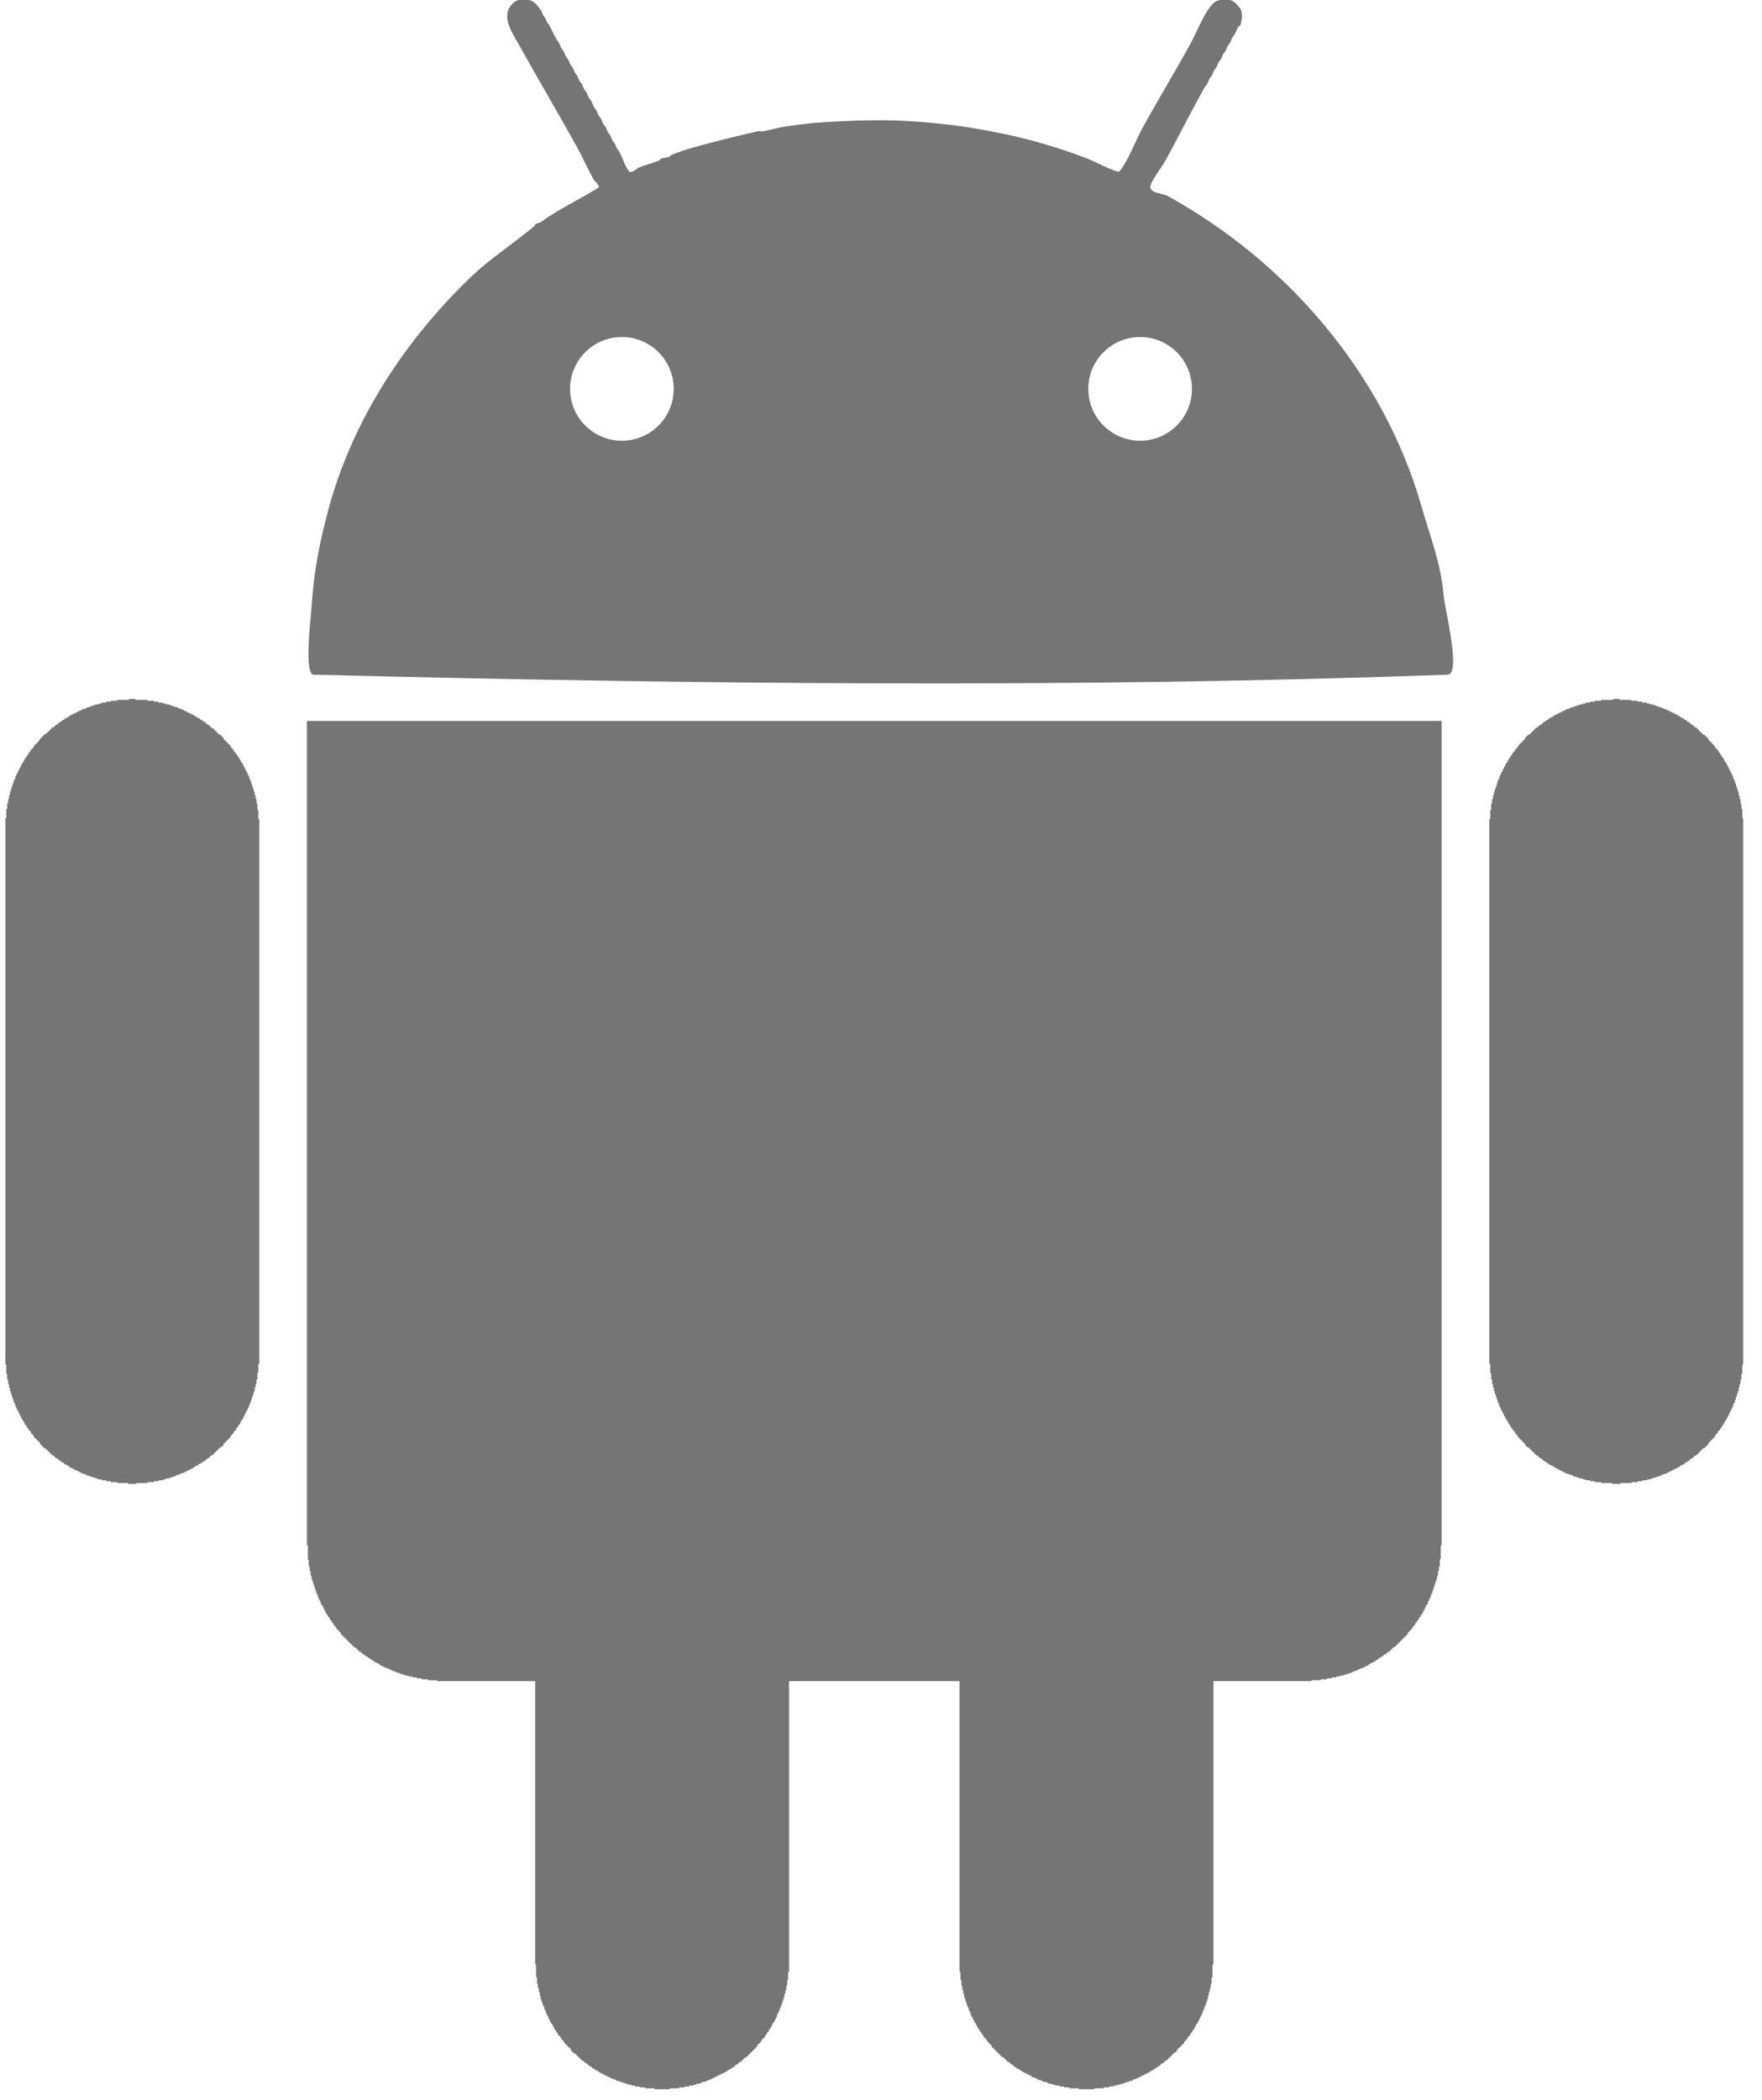 <?xml version="1.0" encoding="UTF-8"?>
<svg width="68px" height="81px" viewBox="0 0 68 81" version="1.1" xmlns="http://www.w3.org/2000/svg" xmlns:xlink="http://www.w3.org/1999/xlink">
    <!-- Generator: Sketch 42 (36781) - http://www.bohemiancoding.com/sketch -->
    <title>Group 7</title>
    <desc>Created with Sketch.</desc>
    <defs></defs>
    <g id="Page-1" stroke="none" stroke-width="1" fill="none" fill-rule="evenodd" fill-opacity="0.54">
        <g id="Skills" transform="translate(-786, -650)" fill="#000000">
            <g id="Group-6" transform="translate(382, 427)">
                <g id="android" transform="translate(396, 222)">
                    <g id="Group-7" transform="translate(8, 0)">
                        <polygon id="Shape" points="26.808 28.808 11.845 28.808 11.845 60.61 11.88 60.61 11.88 61.176 11.916 61.176 11.916 61.423 11.951 61.423 11.951 61.6 11.986 61.6 11.986 61.777 12.022 61.777 12.022 61.918 12.057 61.918 12.057 62.024 12.093 62.024 12.093 62.131 12.128 62.131 12.128 62.237 12.163 62.237 12.163 62.343 12.199 62.343 12.199 62.449 12.234 62.449 12.234 62.52 12.269 62.52 12.269 62.626 12.305 62.626 12.305 62.697 12.34 62.697 12.34 62.767 12.376 62.767 12.376 62.873 12.411 62.873 12.411 62.909 12.446 62.909 12.446 62.98 12.482 62.98 12.482 63.05 12.517 63.05 12.517 63.121 12.552 63.121 12.552 63.192 12.588 63.192 12.588 63.263 12.623 63.263 12.623 63.298 12.659 63.298 12.659 63.369 12.694 63.369 12.694 63.404 12.729 63.404 12.729 63.475 12.765 63.475 12.765 63.51 12.8 63.51 12.8 63.581 12.835 63.581 12.835 63.616 12.871 63.616 12.871 63.687 12.906 63.687 12.906 63.722 12.941 63.722 12.941 63.758 12.977 63.758 12.977 63.829 13.012 63.829 13.012 63.864 13.048 63.864 13.048 63.899 13.083 63.899 13.083 63.935 13.118 63.935 13.118 63.97 13.154 63.97 13.154 64.041 13.189 64.041 13.189 64.076 13.224 64.076 13.224 64.112 13.26 64.112 13.26 64.147 13.295 64.147 13.295 64.182 13.331 64.182 13.331 64.218 13.366 64.218 13.366 64.253 13.401 64.253 13.401 64.288 13.437 64.288 13.437 64.324 13.472 64.324 13.472 64.359 13.507 64.359 13.507 64.395 13.543 64.395 13.543 64.43 13.578 64.43 13.578 64.465 13.614 64.465 13.614 64.501 13.649 64.501 13.649 64.536 13.72 64.536 13.72 64.571 13.755 64.571 13.755 64.607 13.79 64.607 13.79 64.642 13.826 64.642 13.826 64.678 13.861 64.678 13.861 64.713 13.932 64.713 13.932 64.748 13.967 64.748 13.967 64.784 14.003 64.784 14.003 64.819 14.073 64.819 14.073 64.854 14.109 64.854 14.109 64.89 14.18 64.89 14.18 64.925 14.215 64.925 14.215 64.961 14.286 64.961 14.286 64.996 14.321 64.996 14.321 65.031 14.392 65.031 14.392 65.067 14.427 65.067 14.427 65.102 14.498 65.102 14.498 65.137 14.569 65.137 14.569 65.173 14.639 65.173 14.639 65.208 14.675 65.208 14.675 65.244 14.746 65.244 14.746 65.279 14.816 65.279 14.816 65.314 14.887 65.314 14.887 65.35 14.993 65.35 14.993 65.385 15.064 65.385 15.064 65.42 15.135 65.42 15.135 65.456 15.241 65.456 15.241 65.491 15.312 65.491 15.312 65.527 15.418 65.527 15.418 65.562 15.524 65.562 15.524 65.597 15.63 65.597 15.63 65.633 15.771 65.633 15.771 65.668 15.913 65.668 15.913 65.703 16.09 65.703 16.09 65.739 16.267 65.739 16.267 65.774 16.514 65.774 16.514 65.81 16.868 65.81 16.868 65.845 20.653 65.845 20.653 76.776 20.688 76.776 20.688 77.271 20.724 77.271 20.724 77.518 20.759 77.518 20.759 77.695 20.795 77.695 20.795 77.837 20.83 77.837 20.83 77.978 20.865 77.978 20.865 78.12 20.901 78.12 20.901 78.226 20.936 78.226 20.936 78.332 20.971 78.332 20.971 78.403 21.007 78.403 21.007 78.509 21.042 78.509 21.042 78.58 21.078 78.58 21.078 78.686 21.113 78.686 21.113 78.756 21.148 78.756 21.148 78.827 21.184 78.827 21.184 78.898 21.219 78.898 21.219 78.969 21.254 78.969 21.254 79.039 21.29 79.039 21.29 79.075 21.325 79.075 21.325 79.146 21.361 79.146 21.361 79.216 21.396 79.216 21.396 79.287 21.431 79.287 21.431 79.322 21.467 79.322 21.467 79.393 21.502 79.393 21.502 79.429 21.537 79.429 21.537 79.499 21.573 79.499 21.573 79.535 21.608 79.535 21.608 79.57 21.644 79.57 21.644 79.641 21.679 79.641 21.679 79.676 21.714 79.676 21.714 79.712 21.75 79.712 21.75 79.782 21.785 79.782 21.785 79.818 21.82 79.818 21.82 79.853 21.856 79.853 21.856 79.888 21.891 79.888 21.891 79.924 21.927 79.924 21.927 79.959 21.962 79.959 21.962 79.995 21.997 79.995 21.997 80.03 22.033 80.03 22.033 80.101 22.068 80.101 22.068 80.136 22.103 80.136 22.103 80.171 22.139 80.171 22.139 80.207 22.21 80.207 22.21 80.242 22.245 80.242 22.245 80.278 22.28 80.278 22.28 80.313 22.316 80.313 22.316 80.348 22.351 80.348 22.351 80.384 22.386 80.384 22.386 80.419 22.422 80.419 22.422 80.454 22.457 80.454 22.457 80.49 22.528 80.49 22.528 80.525 22.563 80.525 22.563 80.561 22.599 80.561 22.599 80.596 22.669 80.596 22.669 80.631 22.705 80.631 22.705 80.667 22.74 80.667 22.74 80.702 22.811 80.702 22.811 80.737 22.846 80.737 22.846 80.773 22.917 80.773 22.917 80.808 22.952 80.808 22.952 80.844 23.023 80.844 23.023 80.879 23.094 80.879 23.094 80.914 23.129 80.914 23.129 80.95 23.2 80.95 23.2 80.985 23.271 80.985 23.271 81.02 23.341 81.02 23.341 81.056 23.412 81.056 23.412 81.091 23.483 81.091 23.483 81.127 23.554 81.127 23.554 81.162 23.624 81.162 23.624 81.197 23.731 81.197 23.731 81.233 23.801 81.233 23.801 81.268 23.907 81.268 23.907 81.303 24.014 81.303 24.014 81.339 24.12 81.339 24.12 81.374 24.226 81.374 24.226 81.41 24.367 81.41 24.367 81.445 24.509 81.445 24.509 81.48 24.686 81.48 24.686 81.516 24.898 81.516 24.898 81.551 25.252 81.551 25.252 81.586 25.853 81.586 25.853 81.551 26.207 81.551 26.207 81.516 26.419 81.516 26.419 81.48 26.596 81.48 26.596 81.445 26.773 81.445 26.773 81.41 26.879 81.41 26.879 81.374 27.02 81.374 27.02 81.339 27.091 81.339 27.091 81.303 27.233 81.303 27.233 81.268 27.303 81.268 27.303 81.233 27.41 81.233 27.41 81.197 27.48 81.197 27.48 81.162 27.551 81.162 27.551 81.127 27.622 81.127 27.622 81.091 27.693 81.091 27.693 81.056 27.763 81.056 27.763 81.02 27.834 81.02 27.834 80.985 27.905 80.985 27.905 80.95 27.976 80.95 27.976 80.914 28.046 80.914 28.046 80.879 28.082 80.879 28.082 80.844 28.152 80.844 28.152 80.808 28.223 80.808 28.223 80.773 28.259 80.773 28.259 80.737 28.329 80.737 28.329 80.702 28.365 80.702 28.365 80.667 28.4 80.667 28.4 80.631 28.471 80.631 28.471 80.596 28.506 80.596 28.506 80.561 28.541 80.561 28.541 80.525 28.612 80.525 28.612 80.49 28.648 80.49 28.648 80.454 28.683 80.454 28.683 80.419 28.718 80.419 28.718 80.384 28.754 80.384 28.754 80.348 28.824 80.348 28.824 80.313 28.86 80.313 28.86 80.278 28.895 80.278 28.895 80.242 28.931 80.242 28.931 80.207 28.966 80.207 28.966 80.171 29.001 80.171 29.001 80.136 29.037 80.136 29.037 80.101 29.072 80.101 29.072 80.065 29.107 80.065 29.107 80.03 29.143 80.03 29.143 79.995 29.178 79.995 29.178 79.959 29.214 79.959 29.214 79.888 29.249 79.888 29.249 79.853 29.284 79.853 29.284 79.818 29.32 79.818 29.32 79.782 29.355 79.782 29.355 79.747 29.39 79.747 29.39 79.676 29.426 79.676 29.426 79.641 29.461 79.641 29.461 79.605 29.497 79.605 29.497 79.57 29.532 79.57 29.532 79.499 29.567 79.499 29.567 79.464 29.603 79.464 29.603 79.393 29.638 79.393 29.638 79.358 29.673 79.358 29.673 79.287 29.709 79.287 29.709 79.252 29.744 79.252 29.744 79.181 29.78 79.181 29.78 79.11 29.815 79.11 29.815 79.039 29.85 79.039 29.85 79.004 29.886 79.004 29.886 78.933 29.921 78.933 29.921 78.863 29.956 78.863 29.956 78.792 29.992 78.792 29.992 78.686 30.027 78.686 30.027 78.615 30.063 78.615 30.063 78.544 30.098 78.544 30.098 78.438 30.133 78.438 30.133 78.367 30.169 78.367 30.169 78.261 30.204 78.261 30.204 78.155 30.239 78.155 30.239 78.049 30.275 78.049 30.275 77.907 30.31 77.907 30.31 77.766 30.346 77.766 30.346 77.589 30.381 77.589 30.381 77.377 30.416 77.377 30.416 77.059 30.452 77.059 30.452 65.845 37.031 65.845 37.031 77.059 37.067 77.059 37.067 77.377 37.102 77.377 37.102 77.589 37.137 77.589 37.137 77.766 37.173 77.766 37.173 77.907 37.208 77.907 37.208 78.049 37.244 78.049 37.244 78.155 37.279 78.155 37.279 78.261 37.314 78.261 37.314 78.367 37.35 78.367 37.35 78.438 37.385 78.438 37.385 78.544 37.42 78.544 37.42 78.615 37.456 78.615 37.456 78.721 37.491 78.721 37.491 78.792 37.527 78.792 37.527 78.863 37.562 78.863 37.562 78.933 37.597 78.933 37.597 79.004 37.633 79.004 37.633 79.039 37.668 79.039 37.668 79.11 37.703 79.11 37.703 79.181 37.739 79.181 37.739 79.252 37.774 79.252 37.774 79.287 37.81 79.287 37.81 79.358 37.845 79.358 37.845 79.393 37.88 79.393 37.88 79.464 37.916 79.464 37.916 79.499 37.951 79.499 37.951 79.57 37.986 79.57 37.986 79.605 38.022 79.605 38.022 79.641 38.057 79.641 38.057 79.676 38.093 79.676 38.093 79.747 38.128 79.747 38.128 79.782 38.163 79.782 38.163 79.818 38.199 79.818 38.199 79.853 38.234 79.853 38.234 79.888 38.269 79.888 38.269 79.959 38.305 79.959 38.305 79.995 38.34 79.995 38.34 80.03 38.376 80.03 38.376 80.065 38.411 80.065 38.411 80.101 38.446 80.101 38.446 80.136 38.482 80.136 38.482 80.171 38.517 80.171 38.517 80.207 38.552 80.207 38.552 80.242 38.588 80.242 38.588 80.278 38.623 80.278 38.623 80.313 38.659 80.313 38.659 80.348 38.729 80.348 38.729 80.384 38.765 80.384 38.765 80.419 38.8 80.419 38.8 80.454 38.835 80.454 38.835 80.49 38.871 80.49 38.871 80.525 38.941 80.525 38.941 80.561 38.977 80.561 38.977 80.596 39.012 80.596 39.012 80.631 39.083 80.631 39.083 80.667 39.118 80.667 39.118 80.702 39.154 80.702 39.154 80.737 39.224 80.737 39.224 80.773 39.26 80.773 39.26 80.808 39.331 80.808 39.331 80.844 39.401 80.844 39.401 80.879 39.437 80.879 39.437 80.914 39.507 80.914 39.507 80.95 39.578 80.95 39.578 80.985 39.649 80.985 39.649 81.02 39.72 81.02 39.72 81.056 39.79 81.056 39.79 81.091 39.826 81.091 39.826 81.127 39.932 81.127 39.932 81.162 40.003 81.162 40.003 81.197 40.073 81.197 40.073 81.233 40.18 81.233 40.18 81.268 40.25 81.268 40.25 81.303 40.392 81.303 40.392 81.339 40.463 81.339 40.463 81.374 40.604 81.374 40.604 81.41 40.71 81.41 40.71 81.445 40.887 81.445 40.887 81.48 41.064 81.48 41.064 81.516 41.276 81.516 41.276 81.551 41.63 81.551 41.63 81.586 42.231 81.586 42.231 81.551 42.585 81.551 42.585 81.516 42.797 81.516 42.797 81.48 42.974 81.48 42.974 81.445 43.116 81.445 43.116 81.41 43.257 81.41 43.257 81.374 43.363 81.374 43.363 81.339 43.469 81.339 43.469 81.303 43.576 81.303 43.576 81.268 43.682 81.268 43.682 81.233 43.752 81.233 43.752 81.197 43.859 81.197 43.859 81.162 43.929 81.162 43.929 81.127 44 81.127 44 81.091 44.071 81.091 44.071 81.056 44.141 81.056 44.141 81.02 44.212 81.02 44.212 80.985 44.283 80.985 44.283 80.95 44.354 80.95 44.354 80.914 44.389 80.914 44.389 80.879 44.46 80.879 44.46 80.844 44.531 80.844 44.531 80.808 44.566 80.808 44.566 80.773 44.637 80.773 44.637 80.737 44.672 80.737 44.672 80.702 44.743 80.702 44.743 80.667 44.778 80.667 44.778 80.631 44.814 80.631 44.814 80.596 44.884 80.596 44.884 80.561 44.92 80.561 44.92 80.525 44.955 80.525 44.955 80.49 45.026 80.49 45.026 80.454 45.061 80.454 45.061 80.419 45.097 80.419 45.097 80.384 45.132 80.384 45.132 80.348 45.167 80.348 45.167 80.313 45.203 80.313 45.203 80.278 45.238 80.278 45.238 80.242 45.273 80.242 45.273 80.207 45.309 80.207 45.309 80.171 45.38 80.171 45.38 80.136 45.415 80.136 45.415 80.065 45.45 80.065 45.45 80.03 45.486 80.03 45.486 79.995 45.521 79.995 45.521 79.959 45.556 79.959 45.556 79.924 45.592 79.924 45.592 79.888 45.627 79.888 45.627 79.853 45.663 79.853 45.663 79.818 45.698 79.818 45.698 79.747 45.733 79.747 45.733 79.712 45.769 79.712 45.769 79.676 45.804 79.676 45.804 79.641 45.839 79.641 45.839 79.57 45.875 79.57 45.875 79.535 45.91 79.535 45.91 79.499 45.946 79.499 45.946 79.429 45.981 79.429 45.981 79.393 46.016 79.393 46.016 79.322 46.052 79.322 46.052 79.287 46.087 79.287 46.087 79.216 46.122 79.216 46.122 79.146 46.158 79.146 46.158 79.075 46.193 79.075 46.193 79.039 46.229 79.039 46.229 78.969 46.264 78.969 46.264 78.898 46.299 78.898 46.299 78.827 46.335 78.827 46.335 78.756 46.37 78.756 46.37 78.686 46.405 78.686 46.405 78.58 46.441 78.58 46.441 78.509 46.476 78.509 46.476 78.403 46.512 78.403 46.512 78.332 46.547 78.332 46.547 78.226 46.582 78.226 46.582 78.12 46.618 78.12 46.618 77.978 46.653 77.978 46.653 77.837 46.688 77.837 46.688 77.695 46.724 77.695 46.724 77.518 46.759 77.518 46.759 77.271 46.795 77.271 46.795 76.776 46.83 76.776 46.83 65.845 50.615 65.845 50.615 65.81 50.969 65.81 50.969 65.774 51.216 65.774 51.216 65.739 51.393 65.739 51.393 65.703 51.57 65.703 51.57 65.668 51.712 65.668 51.712 65.633 51.853 65.633 51.853 65.597 51.959 65.597 51.959 65.562 52.065 65.562 52.065 65.527 52.171 65.527 52.171 65.491 52.242 65.491 52.242 65.456 52.348 65.456 52.348 65.42 52.419 65.42 52.419 65.385 52.49 65.385 52.49 65.35 52.596 65.35 52.596 65.314 52.667 65.314 52.667 65.279 52.737 65.279 52.737 65.244 52.808 65.244 52.808 65.208 52.844 65.208 52.844 65.173 52.914 65.173 52.914 65.137 52.985 65.137 52.985 65.102 53.056 65.102 53.056 65.067 53.091 65.067 53.091 65.031 53.162 65.031 53.162 64.996 53.197 64.996 53.197 64.961 53.268 64.961 53.268 64.925 53.303 64.925 53.303 64.89 53.374 64.89 53.374 64.854 53.41 64.854 53.41 64.819 53.48 64.819 53.48 64.784 53.516 64.784 53.516 64.748 53.551 64.748 53.551 64.713 53.622 64.713 53.622 64.678 53.657 64.678 53.657 64.642 53.693 64.642 53.693 64.607 53.728 64.607 53.728 64.571 53.763 64.571 53.763 64.536 53.834 64.536 53.834 64.501 53.869 64.501 53.869 64.465 53.905 64.465 53.905 64.43 53.94 64.43 53.94 64.395 53.976 64.395 53.976 64.359 54.011 64.359 54.011 64.324 54.046 64.324 54.046 64.288 54.082 64.288 54.082 64.253 54.117 64.253 54.117 64.218 54.152 64.218 54.152 64.182 54.188 64.182 54.188 64.147 54.223 64.147 54.223 64.112 54.259 64.112 54.259 64.076 54.294 64.076 54.294 64.041 54.329 64.041 54.329 63.97 54.365 63.97 54.365 63.935 54.4 63.935 54.4 63.899 54.435 63.899 54.435 63.864 54.471 63.864 54.471 63.829 54.506 63.829 54.506 63.758 54.541 63.758 54.541 63.722 54.577 63.722 54.577 63.687 54.612 63.687 54.612 63.616 54.648 63.616 54.648 63.581 54.683 63.581 54.683 63.51 54.718 63.51 54.718 63.475 54.754 63.475 54.754 63.404 54.789 63.404 54.789 63.369 54.824 63.369 54.824 63.298 54.86 63.298 54.86 63.263 54.895 63.263 54.895 63.192 54.931 63.192 54.931 63.121 54.966 63.121 54.966 63.05 55.001 63.05 55.001 62.98 55.037 62.98 55.037 62.909 55.072 62.909 55.072 62.873 55.107 62.873 55.107 62.767 55.143 62.767 55.143 62.697 55.178 62.697 55.178 62.626 55.214 62.626 55.214 62.52 55.249 62.52 55.249 62.449 55.284 62.449 55.284 62.343 55.32 62.343 55.32 62.237 55.355 62.237 55.355 62.131 55.39 62.131 55.39 62.024 55.426 62.024 55.426 61.918 55.461 61.918 55.461 61.777 55.497 61.777 55.497 61.6 55.532 61.6 55.532 61.423 55.567 61.423 55.567 61.14 55.603 61.14 55.603 60.61 55.638 60.61 55.638 28.808"></polygon>
                        <polygon id="Shape" points="0.207 32.735 0.207 32.558 0.242 32.558 0.242 32.204 0.278 32.204 0.278 31.992 0.313 31.992 0.313 31.815 0.348 31.815 0.348 31.673 0.384 31.673 0.384 31.532 0.419 31.532 0.419 31.426 0.454 31.426 0.454 31.32 0.49 31.32 0.49 31.214 0.525 31.214 0.525 31.107 0.561 31.107 0.561 31.037 0.596 31.037 0.596 30.931 0.631 30.931 0.631 30.86 0.667 30.86 0.667 30.789 0.702 30.789 0.702 30.718 0.737 30.718 0.737 30.648 0.773 30.648 0.773 30.577 0.808 30.577 0.808 30.506 0.844 30.506 0.844 30.435 0.879 30.435 0.879 30.4 0.914 30.4 0.914 30.329 0.95 30.329 0.95 30.259 0.985 30.259 0.985 30.223 1.02 30.223 1.02 30.152 1.056 30.152 1.056 30.117 1.091 30.117 1.091 30.046 1.127 30.046 1.127 30.011 1.162 30.011 1.162 29.94 1.197 29.94 1.197 29.905 1.233 29.905 1.233 29.869 1.268 29.869 1.268 29.834 1.303 29.834 1.303 29.763 1.339 29.763 1.339 29.728 1.374 29.728 1.374 29.693 1.41 29.693 1.41 29.657 1.445 29.657 1.445 29.622 1.48 29.622 1.48 29.586 1.516 29.586 1.516 29.516 1.551 29.516 1.551 29.48 1.586 29.48 1.586 29.445 1.622 29.445 1.622 29.41 1.657 29.41 1.657 29.374 1.693 29.374 1.693 29.339 1.728 29.339 1.728 29.303 1.799 29.303 1.799 29.268 1.834 29.268 1.834 29.233 1.869 29.233 1.869 29.197 1.905 29.197 1.905 29.162 1.94 29.162 1.94 29.127 1.976 29.127 1.976 29.091 2.011 29.091 2.011 29.056 2.082 29.056 2.082 29.02 2.117 29.02 2.117 28.985 2.152 28.985 2.152 28.95 2.223 28.95 2.223 28.914 2.259 28.914 2.259 28.879 2.294 28.879 2.294 28.844 2.365 28.844 2.365 28.808 2.4 28.808 2.4 28.773 2.471 28.773 2.471 28.737 2.506 28.737 2.506 28.702 2.577 28.702 2.577 28.667 2.648 28.667 2.648 28.631 2.683 28.631 2.683 28.596 2.754 28.596 2.754 28.561 2.824 28.561 2.824 28.525 2.895 28.525 2.895 28.49 2.966 28.49 2.966 28.454 3.037 28.454 3.037 28.419 3.107 28.419 3.107 28.384 3.178 28.384 3.178 28.348 3.284 28.348 3.284 28.313 3.355 28.313 3.355 28.278 3.461 28.278 3.461 28.242 3.567 28.242 3.567 28.207 3.673 28.207 3.673 28.171 3.815 28.171 3.815 28.136 3.921 28.136 3.921 28.101 4.098 28.101 4.098 28.065 4.275 28.065 4.275 28.03 4.522 28.03 4.522 27.995 4.982 27.995 4.982 27.959 5.23 27.959 5.23 27.995 5.69 27.995 5.69 28.03 5.937 28.03 5.937 28.065 6.114 28.065 6.114 28.101 6.291 28.101 6.291 28.136 6.397 28.136 6.397 28.171 6.539 28.171 6.539 28.207 6.645 28.207 6.645 28.242 6.751 28.242 6.751 28.278 6.857 28.278 6.857 28.313 6.928 28.313 6.928 28.348 7.034 28.348 7.034 28.384 7.105 28.384 7.105 28.419 7.176 28.419 7.176 28.454 7.246 28.454 7.246 28.49 7.317 28.49 7.317 28.525 7.388 28.525 7.388 28.561 7.459 28.561 7.459 28.596 7.529 28.596 7.529 28.631 7.565 28.631 7.565 28.667 7.635 28.667 7.635 28.702 7.706 28.702 7.706 28.737 7.741 28.737 7.741 28.773 7.812 28.773 7.812 28.808 7.848 28.808 7.848 28.844 7.918 28.844 7.918 28.879 7.954 28.879 7.954 28.914 7.989 28.914 7.989 28.95 8.06 28.95 8.06 28.985 8.095 28.985 8.095 29.02 8.131 29.02 8.131 29.056 8.166 29.056 8.166 29.091 8.237 29.091 8.237 29.127 8.272 29.127 8.272 29.162 8.307 29.162 8.307 29.197 8.343 29.197 8.343 29.233 8.378 29.233 8.378 29.268 8.414 29.268 8.414 29.303 8.449 29.303 8.449 29.339 8.52 29.339 8.52 29.374 8.555 29.374 8.555 29.41 8.59 29.41 8.59 29.445 8.626 29.445 8.626 29.516 8.661 29.516 8.661 29.551 8.697 29.551 8.697 29.586 8.732 29.586 8.732 29.622 8.767 29.622 8.767 29.657 8.803 29.657 8.803 29.693 8.838 29.693 8.838 29.728 8.873 29.728 8.873 29.763 8.909 29.763 8.909 29.834 8.944 29.834 8.944 29.869 8.98 29.869 8.98 29.905 9.015 29.905 9.015 29.976 9.05 29.976 9.05 30.011 9.086 30.011 9.086 30.046 9.121 30.046 9.121 30.117 9.156 30.117 9.156 30.152 9.192 30.152 9.192 30.223 9.227 30.223 9.227 30.259 9.263 30.259 9.263 30.329 9.298 30.329 9.298 30.4 9.333 30.4 9.333 30.435 9.369 30.435 9.369 30.506 9.404 30.506 9.404 30.577 9.439 30.577 9.439 30.648 9.475 30.648 9.475 30.718 9.51 30.718 9.51 30.789 9.546 30.789 9.546 30.86 9.581 30.86 9.581 30.931 9.616 30.931 9.616 31.037 9.652 31.037 9.652 31.107 9.687 31.107 9.687 31.214 9.722 31.214 9.722 31.32 9.758 31.32 9.758 31.426 9.793 31.426 9.793 31.532 9.829 31.532 9.829 31.673 9.864 31.673 9.864 31.815 9.899 31.815 9.899 31.992 9.935 31.992 9.935 32.239 9.97 32.239 9.97 32.593 10.005 32.593 10.005 53.605 9.97 53.605 9.97 53.959 9.935 53.959 9.935 54.207 9.899 54.207 9.899 54.384 9.864 54.384 9.864 54.525 9.829 54.525 9.829 54.667 9.793 54.667 9.793 54.773 9.758 54.773 9.758 54.879 9.722 54.879 9.722 54.985 9.687 54.985 9.687 55.091 9.652 55.091 9.652 55.162 9.616 55.162 9.616 55.268 9.581 55.268 9.581 55.339 9.546 55.339 9.546 55.41 9.51 55.41 9.51 55.48 9.475 55.48 9.475 55.551 9.439 55.551 9.439 55.622 9.404 55.622 9.404 55.693 9.369 55.693 9.369 55.763 9.333 55.763 9.333 55.799 9.298 55.799 9.298 55.869 9.263 55.869 9.263 55.94 9.227 55.94 9.227 55.976 9.192 55.976 9.192 56.046 9.156 56.046 9.156 56.082 9.121 56.082 9.121 56.152 9.086 56.152 9.086 56.188 9.05 56.188 9.05 56.223 9.015 56.223 9.015 56.294 8.98 56.294 8.98 56.329 8.944 56.329 8.944 56.365 8.909 56.365 8.909 56.435 8.873 56.435 8.873 56.471 8.838 56.471 8.838 56.506 8.803 56.506 8.803 56.541 8.767 56.541 8.767 56.577 8.732 56.577 8.732 56.612 8.697 56.612 8.697 56.648 8.661 56.648 8.661 56.683 8.626 56.683 8.626 56.754 8.59 56.754 8.59 56.789 8.555 56.789 8.555 56.824 8.484 56.824 8.484 56.86 8.449 56.86 8.449 56.895 8.414 56.895 8.414 56.931 8.378 56.931 8.378 56.966 8.343 56.966 8.343 57.001 8.307 57.001 8.307 57.037 8.272 57.037 8.272 57.072 8.237 57.072 8.237 57.107 8.201 57.107 8.201 57.143 8.131 57.143 8.131 57.178 8.095 57.178 8.095 57.214 8.06 57.214 8.06 57.249 7.989 57.249 7.989 57.284 7.954 57.284 7.954 57.32 7.918 57.32 7.918 57.355 7.848 57.355 7.848 57.39 7.812 57.39 7.812 57.426 7.741 57.426 7.741 57.461 7.671 57.461 7.671 57.497 7.635 57.497 7.635 57.532 7.565 57.532 7.565 57.567 7.494 57.567 7.494 57.603 7.459 57.603 7.459 57.638 7.388 57.638 7.388 57.673 7.317 57.673 7.317 57.709 7.246 57.709 7.246 57.744 7.176 57.744 7.176 57.78 7.105 57.78 7.105 57.815 6.999 57.815 6.999 57.85 6.928 57.85 6.928 57.886 6.822 57.886 6.822 57.921 6.751 57.921 6.751 57.956 6.645 57.956 6.645 57.992 6.539 57.992 6.539 58.027 6.397 58.027 6.397 58.063 6.291 58.063 6.291 58.098 6.114 58.098 6.114 58.133 5.937 58.133 5.937 58.169 5.69 58.169 5.69 58.204 5.265 58.204 5.265 58.239 4.947 58.239 4.947 58.204 4.522 58.204 4.522 58.169 4.275 58.169 4.275 58.133 4.098 58.133 4.098 58.098 3.921 58.098 3.921 58.063 3.78 58.063 3.78 58.027 3.673 58.027 3.673 57.992 3.567 57.992 3.567 57.956 3.461 57.956 3.461 57.921 3.355 57.921 3.355 57.886 3.284 57.886 3.284 57.85 3.178 57.85 3.178 57.815 3.107 57.815 3.107 57.78 3.037 57.78 3.037 57.744 2.966 57.744 2.966 57.709 2.895 57.709 2.895 57.673 2.824 57.673 2.824 57.638 2.754 57.638 2.754 57.603 2.683 57.603 2.683 57.567 2.648 57.567 2.648 57.532 2.577 57.532 2.577 57.497 2.506 57.497 2.506 57.461 2.471 57.461 2.471 57.426 2.4 57.426 2.4 57.39 2.365 57.39 2.365 57.355 2.294 57.355 2.294 57.32 2.259 57.32 2.259 57.284 2.223 57.284 2.223 57.249 2.152 57.249 2.152 57.214 2.117 57.214 2.117 57.178 2.082 57.178 2.082 57.143 2.011 57.143 2.011 57.107 1.976 57.107 1.976 57.072 1.94 57.072 1.94 57.037 1.905 57.037 1.905 57.001 1.869 57.001 1.869 56.966 1.834 56.966 1.834 56.931 1.799 56.931 1.799 56.895 1.763 56.895 1.763 56.86 1.693 56.86 1.693 56.824 1.657 56.824 1.657 56.789 1.622 56.789 1.622 56.754 1.586 56.754 1.586 56.718 1.551 56.718 1.551 56.648 1.516 56.648 1.516 56.612 1.48 56.612 1.48 56.577 1.445 56.577 1.445 56.541 1.41 56.541 1.41 56.506 1.374 56.506 1.374 56.471 1.339 56.471 1.339 56.435 1.303 56.435 1.303 56.365 1.268 56.365 1.268 56.329 1.233 56.329 1.233 56.294 1.197 56.294 1.197 56.223 1.162 56.223 1.162 56.188 1.127 56.188 1.127 56.152 1.091 56.152 1.091 56.082 1.056 56.082 1.056 56.046 1.02 56.046 1.02 55.976 0.985 55.976 0.985 55.94 0.95 55.94 0.95 55.869 0.914 55.869 0.914 55.799 0.879 55.799 0.879 55.763 0.844 55.763 0.844 55.693 0.808 55.693 0.808 55.622 0.773 55.622 0.773 55.551 0.737 55.551 0.737 55.48 0.702 55.48 0.702 55.41 0.667 55.41 0.667 55.339 0.631 55.339 0.631 55.268 0.596 55.268 0.596 55.162 0.561 55.162 0.561 55.091 0.525 55.091 0.525 54.985 0.49 54.985 0.49 54.879 0.454 54.879 0.454 54.773 0.419 54.773 0.419 54.667 0.384 54.667 0.384 54.525 0.348 54.525 0.348 54.384 0.313 54.384 0.313 54.207 0.278 54.207 0.278 53.995 0.242 53.995 0.242 53.641 0.207 53.641"></polygon>
                        <polygon id="Shape" points="57.478 53.429 57.478 32.593 57.513 32.593 57.513 32.239 57.548 32.239 57.548 31.992 57.584 31.992 57.584 31.815 57.619 31.815 57.619 31.673 57.654 31.673 57.654 31.532 57.69 31.532 57.69 31.426 57.725 31.426 57.725 31.32 57.761 31.32 57.761 31.214 57.796 31.214 57.796 31.107 57.831 31.107 57.831 31.037 57.867 31.037 57.867 30.931 57.902 30.931 57.902 30.86 57.937 30.86 57.937 30.789 57.973 30.789 57.973 30.718 58.008 30.718 58.008 30.648 58.044 30.648 58.044 30.577 58.079 30.577 58.079 30.506 58.114 30.506 58.114 30.435 58.15 30.435 58.15 30.4 58.185 30.4 58.185 30.329 58.22 30.329 58.22 30.259 58.256 30.259 58.256 30.223 58.291 30.223 58.291 30.152 58.327 30.152 58.327 30.117 58.362 30.117 58.362 30.046 58.397 30.046 58.397 30.011 58.433 30.011 58.433 29.976 58.468 29.976 58.468 29.905 58.503 29.905 58.503 29.869 58.539 29.869 58.539 29.834 58.574 29.834 58.574 29.763 58.61 29.763 58.61 29.728 58.645 29.728 58.645 29.693 58.68 29.693 58.68 29.657 58.716 29.657 58.716 29.622 58.751 29.622 58.751 29.586 58.786 29.586 58.786 29.551 58.822 29.551 58.822 29.516 58.857 29.516 58.857 29.445 58.893 29.445 58.893 29.41 58.928 29.41 58.928 29.374 58.963 29.374 58.963 29.339 59.034 29.339 59.034 29.303 59.069 29.303 59.069 29.268 59.105 29.268 59.105 29.233 59.14 29.233 59.14 29.197 59.176 29.197 59.176 29.162 59.211 29.162 59.211 29.127 59.246 29.127 59.246 29.091 59.282 29.091 59.282 29.056 59.352 29.056 59.352 29.02 59.388 29.02 59.388 28.985 59.423 28.985 59.423 28.95 59.494 28.95 59.494 28.914 59.529 28.914 59.529 28.879 59.565 28.879 59.565 28.844 59.635 28.844 59.635 28.808 59.671 28.808 59.671 28.773 59.741 28.773 59.741 28.737 59.777 28.737 59.777 28.702 59.848 28.702 59.848 28.667 59.918 28.667 59.918 28.631 59.954 28.631 59.954 28.596 60.024 28.596 60.024 28.561 60.095 28.561 60.095 28.525 60.166 28.525 60.166 28.49 60.237 28.49 60.237 28.454 60.307 28.454 60.307 28.419 60.378 28.419 60.378 28.384 60.449 28.384 60.449 28.348 60.555 28.348 60.555 28.313 60.626 28.313 60.626 28.278 60.732 28.278 60.732 28.242 60.838 28.242 60.838 28.207 60.944 28.207 60.944 28.171 61.086 28.171 61.086 28.136 61.192 28.136 61.192 28.101 61.369 28.101 61.369 28.065 61.546 28.065 61.546 28.03 61.793 28.03 61.793 27.995 62.253 27.995 62.253 27.959 62.501 27.959 62.501 27.995 62.961 27.995 62.961 28.03 63.208 28.03 63.208 28.065 63.385 28.065 63.385 28.101 63.562 28.101 63.562 28.136 63.668 28.136 63.668 28.171 63.81 28.171 63.81 28.207 63.916 28.207 63.916 28.242 64.022 28.242 64.022 28.278 64.128 28.278 64.128 28.313 64.199 28.313 64.199 28.348 64.305 28.348 64.305 28.384 64.376 28.384 64.376 28.419 64.446 28.419 64.446 28.454 64.517 28.454 64.517 28.49 64.588 28.49 64.588 28.525 64.659 28.525 64.659 28.561 64.729 28.561 64.729 28.596 64.8 28.596 64.8 28.631 64.835 28.631 64.835 28.667 64.906 28.667 64.906 28.702 64.977 28.702 64.977 28.737 65.012 28.737 65.012 28.773 65.083 28.773 65.083 28.808 65.118 28.808 65.118 28.844 65.189 28.844 65.189 28.879 65.224 28.879 65.224 28.914 65.26 28.914 65.26 28.95 65.331 28.95 65.331 28.985 65.366 28.985 65.366 29.02 65.401 29.02 65.401 29.056 65.472 29.056 65.472 29.091 65.507 29.091 65.507 29.127 65.543 29.127 65.543 29.162 65.578 29.162 65.578 29.197 65.614 29.197 65.614 29.233 65.649 29.233 65.649 29.268 65.684 29.268 65.684 29.303 65.72 29.303 65.72 29.339 65.79 29.339 65.79 29.374 65.826 29.374 65.826 29.41 65.861 29.41 65.861 29.445 65.897 29.445 65.897 29.48 65.932 29.48 65.932 29.551 65.967 29.551 65.967 29.586 66.003 29.586 66.003 29.622 66.038 29.622 66.038 29.657 66.073 29.657 66.073 29.693 66.109 29.693 66.109 29.728 66.144 29.728 66.144 29.763 66.18 29.763 66.18 29.834 66.215 29.834 66.215 29.869 66.25 29.869 66.25 29.905 66.286 29.905 66.286 29.94 66.321 29.94 66.321 30.011 66.356 30.011 66.356 30.046 66.392 30.046 66.392 30.117 66.427 30.117 66.427 30.152 66.463 30.152 66.463 30.223 66.498 30.223 66.498 30.259 66.533 30.259 66.533 30.329 66.569 30.329 66.569 30.4 66.604 30.4 66.604 30.435 66.639 30.435 66.639 30.506 66.675 30.506 66.675 30.577 66.71 30.577 66.71 30.648 66.746 30.648 66.746 30.718 66.781 30.718 66.781 30.789 66.816 30.789 66.816 30.86 66.852 30.86 66.852 30.931 66.887 30.931 66.887 31.037 66.922 31.037 66.922 31.107 66.958 31.107 66.958 31.214 66.993 31.214 66.993 31.32 67.029 31.32 67.029 31.426 67.064 31.426 67.064 31.532 67.099 31.532 67.099 31.673 67.135 31.673 67.135 31.815 67.17 31.815 67.17 31.992 67.205 31.992 67.205 32.204 67.241 32.204 67.241 32.558 67.276 32.558 67.276 53.641 67.241 53.641 67.241 53.995 67.205 53.995 67.205 54.207 67.17 54.207 67.17 54.384 67.135 54.384 67.135 54.525 67.099 54.525 67.099 54.667 67.064 54.667 67.064 54.773 67.029 54.773 67.029 54.879 66.993 54.879 66.993 54.985 66.958 54.985 66.958 55.091 66.922 55.091 66.922 55.162 66.887 55.162 66.887 55.268 66.852 55.268 66.852 55.339 66.816 55.339 66.816 55.41 66.781 55.41 66.781 55.48 66.746 55.48 66.746 55.551 66.71 55.551 66.71 55.622 66.675 55.622 66.675 55.693 66.639 55.693 66.639 55.763 66.604 55.763 66.604 55.799 66.569 55.799 66.569 55.869 66.533 55.869 66.533 55.94 66.498 55.94 66.498 55.976 66.463 55.976 66.463 56.046 66.427 56.046 66.427 56.082 66.392 56.082 66.392 56.152 66.356 56.152 66.356 56.188 66.321 56.188 66.321 56.223 66.286 56.223 66.286 56.294 66.25 56.294 66.25 56.329 66.215 56.329 66.215 56.365 66.18 56.365 66.18 56.435 66.144 56.435 66.144 56.471 66.109 56.471 66.109 56.506 66.073 56.506 66.073 56.541 66.038 56.541 66.038 56.577 66.003 56.577 66.003 56.612 65.967 56.612 65.967 56.648 65.932 56.648 65.932 56.718 65.897 56.718 65.897 56.754 65.861 56.754 65.861 56.789 65.826 56.789 65.826 56.824 65.79 56.824 65.79 56.86 65.72 56.86 65.72 56.895 65.684 56.895 65.684 56.931 65.649 56.931 65.649 56.966 65.614 56.966 65.614 57.001 65.578 57.001 65.578 57.037 65.543 57.037 65.543 57.072 65.507 57.072 65.507 57.107 65.472 57.107 65.472 57.143 65.401 57.143 65.401 57.178 65.366 57.178 65.366 57.214 65.331 57.214 65.331 57.249 65.26 57.249 65.26 57.284 65.224 57.284 65.224 57.32 65.189 57.32 65.189 57.355 65.118 57.355 65.118 57.39 65.083 57.39 65.083 57.426 65.012 57.426 65.012 57.461 64.977 57.461 64.977 57.497 64.906 57.497 64.906 57.532 64.835 57.532 64.835 57.567 64.8 57.567 64.8 57.603 64.729 57.603 64.729 57.638 64.659 57.638 64.659 57.673 64.588 57.673 64.588 57.709 64.517 57.709 64.517 57.744 64.446 57.744 64.446 57.78 64.376 57.78 64.376 57.815 64.305 57.815 64.305 57.85 64.199 57.85 64.199 57.886 64.128 57.886 64.128 57.921 64.022 57.921 64.022 57.956 63.916 57.956 63.916 57.992 63.81 57.992 63.81 58.027 63.703 58.027 63.703 58.063 63.562 58.063 63.562 58.098 63.385 58.098 63.385 58.133 63.208 58.133 63.208 58.169 62.961 58.169 62.961 58.204 62.536 58.204 62.536 58.239 62.218 58.239 62.218 58.204 61.793 58.204 61.793 58.169 61.546 58.169 61.546 58.133 61.369 58.133 61.369 58.098 61.192 58.098 61.192 58.063 61.086 58.063 61.086 58.027 60.944 58.027 60.944 57.992 60.838 57.992 60.838 57.956 60.732 57.956 60.732 57.921 60.661 57.921 60.661 57.886 60.555 57.886 60.555 57.85 60.449 57.85 60.449 57.815 60.378 57.815 60.378 57.78 60.307 57.78 60.307 57.744 60.237 57.744 60.237 57.709 60.166 57.709 60.166 57.673 60.095 57.673 60.095 57.638 60.024 57.638 60.024 57.603 59.989 57.603 59.989 57.567 59.918 57.567 59.918 57.532 59.848 57.532 59.848 57.497 59.777 57.497 59.777 57.461 59.741 57.461 59.741 57.426 59.671 57.426 59.671 57.39 59.635 57.39 59.635 57.355 59.565 57.355 59.565 57.32 59.529 57.32 59.529 57.284 59.494 57.284 59.494 57.249 59.423 57.249 59.423 57.214 59.388 57.214 59.388 57.178 59.352 57.178 59.352 57.143 59.282 57.143 59.282 57.107 59.246 57.107 59.246 57.072 59.211 57.072 59.211 57.037 59.176 57.037 59.176 57.001 59.14 57.001 59.14 56.966 59.105 56.966 59.105 56.931 59.069 56.931 59.069 56.895 59.034 56.895 59.034 56.86 58.999 56.86 58.999 56.824 58.928 56.824 58.928 56.789 58.893 56.789 58.893 56.754 58.857 56.754 58.857 56.683 58.822 56.683 58.822 56.648 58.786 56.648 58.786 56.612 58.751 56.612 58.751 56.577 58.716 56.577 58.716 56.541 58.68 56.541 58.68 56.506 58.645 56.506 58.645 56.471 58.61 56.471 58.61 56.435 58.574 56.435 58.574 56.365 58.539 56.365 58.539 56.329 58.503 56.329 58.503 56.294 58.468 56.294 58.468 56.223 58.433 56.223 58.433 56.188 58.397 56.188 58.397 56.152 58.362 56.152 58.362 56.082 58.327 56.082 58.327 56.046 58.291 56.046 58.291 55.976 58.256 55.976 58.256 55.94 58.22 55.94 58.22 55.869 58.185 55.869 58.185 55.799 58.15 55.799 58.15 55.763 58.114 55.763 58.114 55.693 58.079 55.693 58.079 55.622 58.044 55.622 58.044 55.551 58.008 55.551 58.008 55.48 57.973 55.48 57.973 55.41 57.937 55.41 57.937 55.339 57.902 55.339 57.902 55.268 57.867 55.268 57.867 55.162 57.831 55.162 57.831 55.091 57.796 55.091 57.796 54.985 57.761 54.985 57.761 54.879 57.725 54.879 57.725 54.773 57.69 54.773 57.69 54.667 57.654 54.667 57.654 54.525 57.619 54.525 57.619 54.384 57.584 54.384 57.584 54.207 57.548 54.207 57.548 53.959 57.513 53.959 57.513 53.605 57.478 53.605"></polygon>
                        <path d="M18.092,11.761 C18.955,10.923 19.805,10.419 20.659,9.686 C20.571,9.653 20.83,9.602 20.905,9.546 C21.502,9.098 22.372,8.691 23.086,8.245 C23.189,8.18 22.934,7.972 22.91,7.928 C22.668,7.485 22.484,7.063 22.242,6.627 C21.537,5.358 20.728,3.987 20.026,2.723 C19.773,2.268 19.299,1.622 19.78,1.141 C19.847,1.074 19.933,1.013 20.026,1 C20.189,0.977 20.369,0.967 20.519,1.035 C20.669,1.104 20.773,1.252 20.87,1.387 C20.929,1.468 20.927,1.581 21.046,1.703 C21.083,1.768 21.08,1.85 21.187,1.95 C21.305,2.165 21.384,2.402 21.574,2.653 C21.622,2.74 21.63,2.847 21.749,2.969 C21.798,3.057 21.806,3.163 21.925,3.286 C21.974,3.373 21.982,3.48 22.101,3.602 C22.15,3.69 22.158,3.796 22.277,3.919 C22.326,4.006 22.334,4.113 22.453,4.235 C22.501,4.323 22.51,4.429 22.629,4.552 C22.677,4.639 22.685,4.746 22.804,4.868 C22.865,4.979 22.885,5.109 23.015,5.255 C23.064,5.343 23.072,5.449 23.191,5.572 C23.24,5.659 23.248,5.766 23.367,5.888 C23.416,5.976 23.424,6.082 23.543,6.205 C23.592,6.292 23.6,6.399 23.719,6.521 C23.767,6.609 23.776,6.715 23.895,6.838 C24.036,7.089 24.1,7.387 24.281,7.611 C24.326,7.667 24.426,7.603 24.492,7.576 C24.547,7.555 24.579,7.493 24.633,7.471 C24.897,7.363 25.177,7.296 25.442,7.189 C25.473,7.177 25.481,7.13 25.512,7.119 C25.614,7.082 25.727,7.086 25.829,7.049 C25.86,7.037 25.868,6.99 25.899,6.978 C26.211,6.86 26.527,6.75 26.849,6.662 C27.641,6.445 28.439,6.248 29.24,6.064 C29.309,6.048 29.382,6.076 29.451,6.064 C29.723,6.017 29.987,5.929 30.26,5.888 C30.773,5.812 31.289,5.744 31.807,5.712 C32.65,5.662 33.495,5.624 34.339,5.642 C35.127,5.659 35.913,5.725 36.696,5.818 C37.392,5.901 38.083,6.028 38.77,6.17 C39.82,6.386 40.981,6.736 41.971,7.119 C42.235,7.221 42.481,7.366 42.744,7.471 C42.795,7.491 43.16,7.663 43.202,7.611 C43.563,7.165 43.835,6.394 44.116,5.888 C44.72,4.801 45.386,3.706 45.98,2.618 C46.173,2.264 46.596,1.179 46.964,1.035 C47.118,0.975 47.294,0.977 47.457,1 C47.55,1.013 47.636,1.074 47.703,1.141 C47.793,1.23 47.887,1.333 47.914,1.457 C47.949,1.618 47.917,1.789 47.879,1.95 C47.867,1.998 47.797,2.011 47.773,2.055 C47.713,2.166 47.693,2.296 47.562,2.442 C47.514,2.529 47.505,2.636 47.387,2.758 C47.338,2.846 47.33,2.952 47.211,3.075 C47.162,3.162 47.154,3.269 47.035,3.391 C46.986,3.479 46.978,3.585 46.859,3.708 C46.81,3.795 46.802,3.902 46.683,4.024 C46.635,4.112 46.626,4.218 46.507,4.341 C46.507,4.341 46.344,4.635 46.331,4.657 C45.853,5.519 45.436,6.367 44.96,7.225 C44.854,7.415 44.339,8.082 44.397,8.245 C44.48,8.477 44.849,8.442 45.065,8.561 C49.648,11.082 53.395,15.409 54.859,20.533 C55.182,21.664 55.608,22.715 55.708,23.929 C55.751,24.455 56.402,27.005 55.874,27.024 C41.371,27.552 26.61,27.388 12.102,27.024 C11.738,27.015 11.983,24.96 12.008,24.597 C12.105,23.205 12.24,22.343 12.606,20.905 C13.503,17.377 15.524,14.254 18.092,11.761 Z M24,18 C25.105,18 26,17.105 26,16 C26,14.895 25.105,14 24,14 C22.895,14 22,14.895 22,16 C22,17.105 22.895,18 24,18 Z M44,18 C45.105,18 46,17.105 46,16 C46,14.895 45.105,14 44,14 C42.895,14 42,14.895 42,16 C42,17.105 42.895,18 44,18 Z" id="Combined-Shape"></path>
                    </g>
                </g>
            </g>
        </g>
    </g>
</svg>